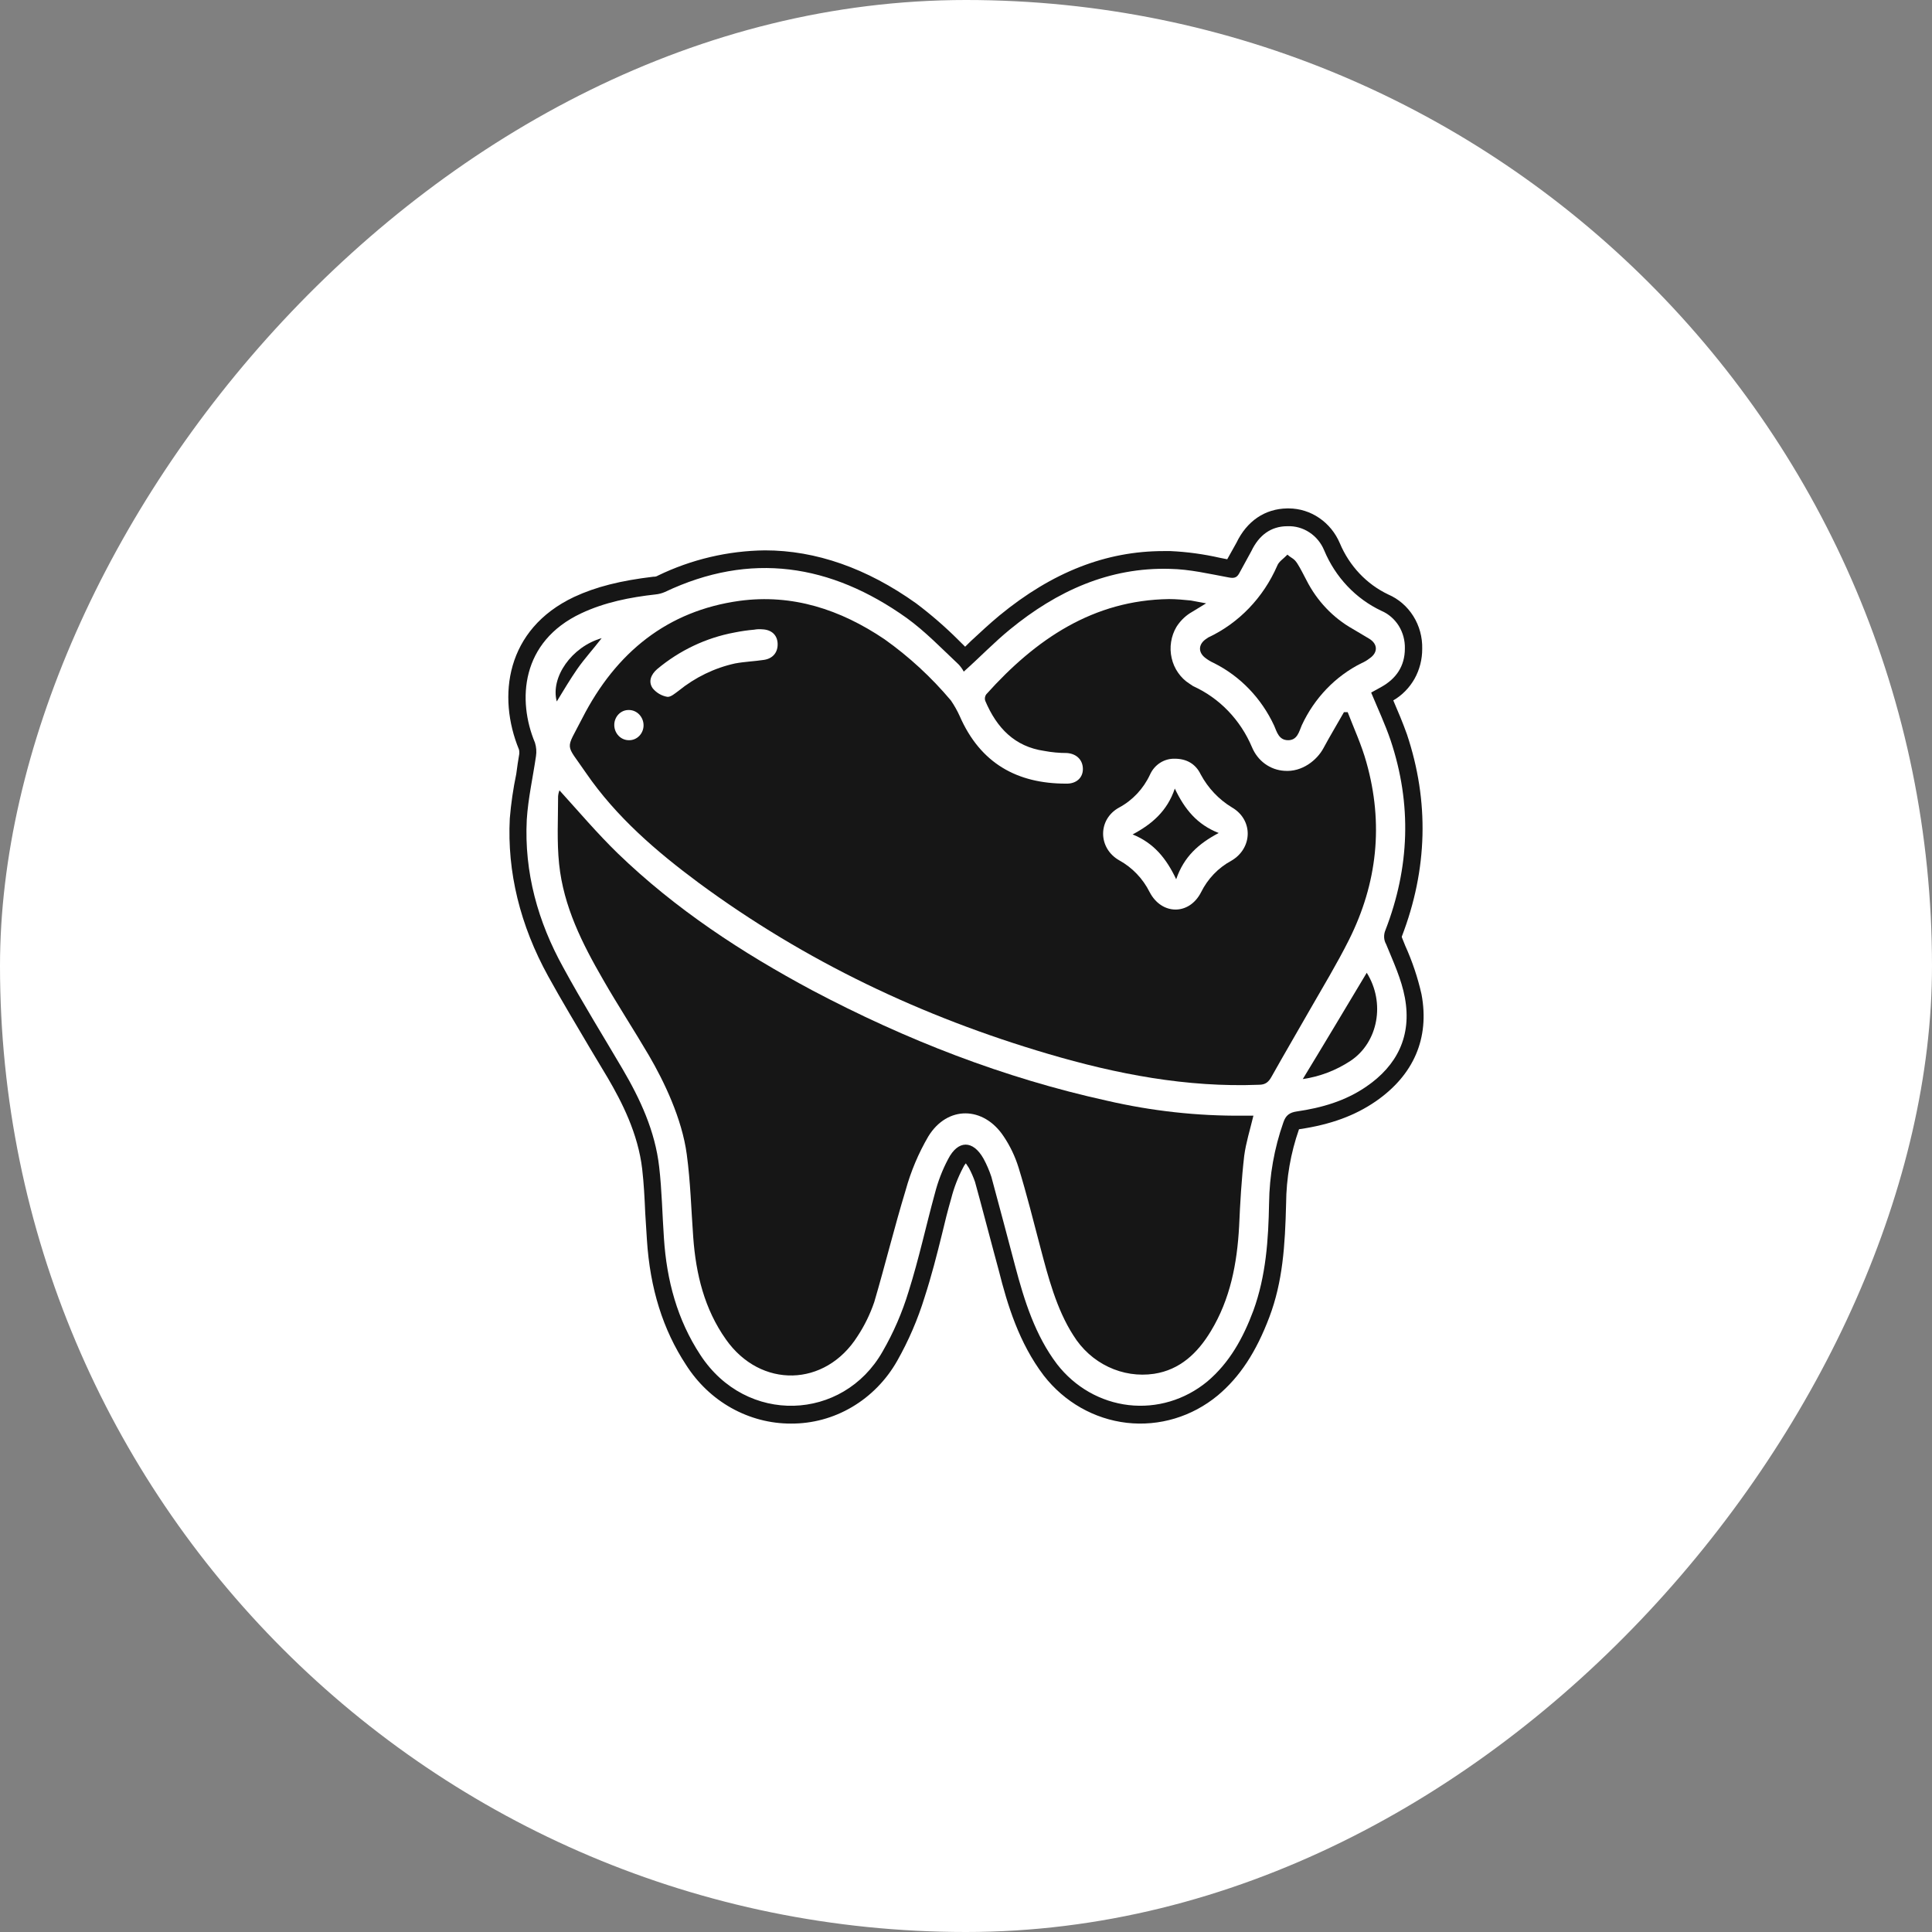 <svg width="38" height="38" viewBox="0 0 38 38" fill="none" xmlns="http://www.w3.org/2000/svg">
<rect x="0" y="0" width="38" height="38" fill="#808080" stroke="none"/>
<rect width="38" height="38" rx="19" transform="matrix(-1 0 0 1 38 0)" fill="white"/>
<g clip-path="url(#clip0_116_4409)">
<g clip-path="url(#clip1_116_4409)">
<path d="M21.775 21.65C19.746 21.203 17.819 20.454 15.971 19.476C14.599 18.741 13.293 17.888 12.149 16.783C11.747 16.392 11.379 15.958 11.004 15.545C10.989 15.583 10.98 15.623 10.977 15.664C10.977 16.105 10.951 16.552 10.997 16.993C11.084 17.832 11.453 18.559 11.861 19.266C12.149 19.769 12.47 20.259 12.765 20.762C13.059 21.266 13.414 22 13.508 22.706C13.581 23.245 13.595 23.79 13.635 24.336C13.688 25.063 13.856 25.748 14.277 26.343C14.96 27.315 16.232 27.287 16.868 26.28C17.005 26.072 17.115 25.846 17.196 25.608C17.41 24.881 17.591 24.14 17.812 23.413C17.915 23.039 18.066 22.681 18.26 22.35C18.635 21.741 19.345 21.755 19.74 22.35C19.867 22.538 19.966 22.746 20.034 22.965C20.195 23.489 20.329 24.028 20.469 24.559C20.61 25.091 20.777 25.748 21.112 26.266C21.28 26.537 21.519 26.752 21.8 26.885C22.081 27.019 22.393 27.066 22.698 27.021C23.207 26.944 23.555 26.615 23.816 26.182C24.198 25.552 24.332 24.853 24.372 24.119C24.392 23.657 24.419 23.196 24.472 22.734C24.506 22.476 24.586 22.224 24.653 21.944H24.452C23.552 21.952 22.654 21.853 21.775 21.65Z" fill="#161616"/>
<path d="M23.107 15.51C22.959 15.951 22.658 16.21 22.277 16.412C22.692 16.58 22.939 16.881 23.134 17.294C23.288 16.846 23.575 16.594 23.97 16.384C23.542 16.216 23.301 15.916 23.107 15.51Z" fill="#161616"/>
<path d="M11.834 12.552C11.245 12.72 10.823 13.322 10.951 13.797C11.084 13.58 11.212 13.363 11.352 13.161C11.493 12.958 11.667 12.769 11.834 12.552Z" fill="#161616"/>
<path d="M23.703 12.937C23.757 12.979 23.815 13.014 23.877 13.042C24.393 13.3 24.811 13.734 25.061 14.273C25.115 14.399 25.155 14.559 25.336 14.559C25.517 14.559 25.55 14.392 25.604 14.266C25.852 13.73 26.267 13.298 26.782 13.042C26.837 13.019 26.888 12.988 26.936 12.951C27.103 12.839 27.103 12.671 26.936 12.566L26.608 12.371C26.22 12.153 25.903 11.819 25.697 11.413C25.637 11.301 25.584 11.189 25.517 11.084C25.45 10.979 25.409 10.986 25.322 10.909C25.242 10.993 25.155 11.042 25.122 11.126C24.849 11.754 24.366 12.257 23.763 12.539L23.703 12.581C23.569 12.685 23.569 12.832 23.703 12.937Z" fill="#161616"/>
<path d="M27.96 19.559C27.886 19.229 27.778 18.908 27.639 18.601L27.572 18.434V18.42C28.08 17.098 28.114 15.762 27.672 14.441C27.592 14.217 27.498 13.993 27.404 13.776C27.577 13.676 27.721 13.529 27.822 13.351C27.922 13.172 27.974 12.969 27.973 12.762C27.979 12.534 27.918 12.309 27.798 12.118C27.678 11.927 27.506 11.779 27.304 11.692C26.879 11.49 26.541 11.132 26.353 10.685C26.267 10.482 26.126 10.309 25.948 10.188C25.77 10.066 25.562 10.001 25.349 10H25.316C24.881 10.007 24.526 10.245 24.318 10.678L24.138 11L23.997 10.972C23.675 10.899 23.349 10.854 23.02 10.839H22.886C21.755 10.839 20.697 11.252 19.659 12.105C19.465 12.266 19.285 12.434 19.097 12.608L18.983 12.72L18.856 12.594C18.594 12.332 18.314 12.089 18.019 11.867C17.049 11.175 16.045 10.825 15.047 10.825C14.319 10.833 13.6 11.002 12.939 11.322C12.917 11.336 12.891 11.343 12.865 11.343H12.852C12.209 11.42 11.727 11.539 11.292 11.741C9.946 12.378 9.779 13.699 10.207 14.741C10.213 14.762 10.215 14.783 10.214 14.804V14.825C10.192 14.951 10.172 15.084 10.154 15.224C10.094 15.512 10.051 15.804 10.027 16.098C9.973 17.147 10.228 18.196 10.783 19.203C11.044 19.678 11.332 20.154 11.607 20.622L11.955 21.203C12.229 21.671 12.55 22.294 12.631 22.993C12.664 23.28 12.678 23.559 12.691 23.86C12.704 24.035 12.711 24.21 12.724 24.385C12.785 25.343 13.039 26.154 13.494 26.846C13.72 27.201 14.026 27.493 14.386 27.694C14.746 27.895 15.148 28.001 15.556 28C15.977 28.003 16.391 27.891 16.757 27.675C17.124 27.459 17.43 27.147 17.645 26.769C17.87 26.372 18.052 25.95 18.187 25.511C18.321 25.098 18.428 24.678 18.528 24.273C18.582 24.042 18.642 23.804 18.709 23.573C18.763 23.361 18.842 23.157 18.943 22.965C18.957 22.934 18.975 22.906 18.997 22.881L19.057 22.972C19.104 23.059 19.144 23.151 19.177 23.245C19.305 23.706 19.425 24.175 19.546 24.622L19.646 24.993C19.813 25.657 20.041 26.413 20.53 27.056C20.936 27.578 21.523 27.911 22.163 27.985C22.803 28.058 23.445 27.865 23.95 27.448C24.385 27.084 24.707 26.594 24.968 25.902C25.229 25.21 25.276 24.503 25.296 23.671C25.3 23.172 25.386 22.678 25.55 22.21H25.557C26.173 22.119 26.648 21.944 27.056 21.664C27.806 21.147 28.12 20.42 27.96 19.559ZM26.875 21.371C26.46 21.657 25.992 21.79 25.51 21.86C25.363 21.881 25.289 21.937 25.242 22.077C25.063 22.585 24.968 23.122 24.961 23.664C24.948 24.385 24.901 25.091 24.653 25.776C24.452 26.315 24.184 26.804 23.743 27.175C23.306 27.534 22.752 27.7 22.199 27.636C21.647 27.572 21.141 27.283 20.791 26.832C20.362 26.266 20.148 25.587 19.967 24.902C19.813 24.322 19.659 23.734 19.499 23.147C19.458 23.023 19.407 22.904 19.345 22.79C19.137 22.42 18.843 22.42 18.649 22.797C18.535 23.011 18.448 23.239 18.387 23.476C18.213 24.112 18.073 24.762 17.872 25.399C17.746 25.815 17.573 26.214 17.357 26.587C16.58 27.951 14.679 28.035 13.775 26.65C13.32 25.958 13.113 25.182 13.059 24.357C13.026 23.888 13.019 23.413 12.965 22.951C12.885 22.245 12.591 21.615 12.242 21.021C11.894 20.427 11.446 19.706 11.078 19.028C10.582 18.133 10.308 17.161 10.361 16.119C10.388 15.699 10.482 15.287 10.542 14.874C10.556 14.785 10.549 14.694 10.522 14.608C10.174 13.776 10.241 12.622 11.432 12.063C11.894 11.846 12.39 11.748 12.892 11.692C12.956 11.686 13.02 11.669 13.079 11.643C14.759 10.846 16.339 11.091 17.832 12.154C18.2 12.42 18.521 12.755 18.856 13.07C18.895 13.112 18.929 13.159 18.956 13.21C19.285 12.916 19.559 12.629 19.867 12.378C20.791 11.622 21.822 11.154 23.013 11.189C23.401 11.196 23.783 11.287 24.164 11.357C24.271 11.378 24.325 11.364 24.372 11.28L24.613 10.839C24.76 10.531 24.994 10.35 25.322 10.35C25.475 10.344 25.625 10.386 25.754 10.471C25.883 10.555 25.985 10.679 26.045 10.825C26.266 11.354 26.667 11.777 27.17 12.014C27.31 12.074 27.429 12.177 27.512 12.309C27.594 12.442 27.636 12.597 27.632 12.755C27.632 13.105 27.458 13.35 27.17 13.511L26.969 13.622C27.103 13.944 27.244 14.245 27.351 14.559C27.772 15.818 27.726 17.063 27.25 18.294C27.231 18.338 27.222 18.387 27.224 18.435C27.226 18.484 27.24 18.531 27.264 18.573C27.404 18.916 27.565 19.259 27.632 19.622C27.772 20.378 27.478 20.958 26.875 21.371Z" fill="#161616"/>
<path d="M25.624 21.224C25.957 21.176 26.276 21.054 26.561 20.867C27.11 20.503 27.25 19.72 26.882 19.133C26.467 19.825 26.059 20.51 25.624 21.224Z" fill="#161616"/>
<path d="M26.534 18.483C27.09 17.371 27.217 16.203 26.875 14.993C26.782 14.657 26.634 14.336 26.507 14.007H26.434C26.3 14.245 26.159 14.476 26.032 14.713C25.905 14.951 25.61 15.189 25.262 15.161C25.126 15.153 24.994 15.106 24.881 15.024C24.769 14.943 24.681 14.83 24.626 14.699C24.399 14.16 23.986 13.73 23.468 13.496L23.395 13.447C23.307 13.392 23.232 13.318 23.172 13.232C23.111 13.145 23.068 13.047 23.045 12.943C23.021 12.839 23.017 12.732 23.034 12.626C23.05 12.521 23.086 12.419 23.14 12.329C23.208 12.222 23.297 12.131 23.401 12.063L23.723 11.867L23.421 11.811C23.281 11.797 23.134 11.783 22.993 11.783C21.507 11.804 20.376 12.566 19.398 13.657C19.385 13.675 19.376 13.696 19.373 13.718C19.369 13.74 19.371 13.762 19.378 13.783C19.606 14.322 19.961 14.685 20.536 14.769C20.684 14.797 20.834 14.811 20.985 14.811C21.179 14.825 21.299 14.951 21.299 15.126C21.299 15.301 21.166 15.42 20.965 15.413C20.014 15.413 19.285 15.021 18.876 14.084C18.827 13.976 18.769 13.873 18.702 13.776C18.317 13.319 17.879 12.915 17.397 12.573C16.527 11.986 15.583 11.678 14.545 11.818C13.126 12.014 12.115 12.832 11.453 14.126C11.118 14.783 11.111 14.594 11.526 15.203C12.122 16.07 12.912 16.748 13.742 17.364C15.837 18.909 18.14 20 20.61 20.727C21.962 21.126 23.341 21.392 24.76 21.336C24.894 21.336 24.954 21.28 25.015 21.168C25.262 20.727 25.517 20.294 25.764 19.86C26.012 19.427 26.3 18.951 26.534 18.483ZM12.376 14.559H12.37C12.293 14.559 12.22 14.528 12.166 14.471C12.112 14.415 12.082 14.338 12.082 14.259C12.082 14.22 12.089 14.181 12.104 14.145C12.118 14.109 12.14 14.076 12.166 14.049C12.193 14.021 12.225 14 12.26 13.985C12.295 13.971 12.332 13.964 12.37 13.965C12.446 13.965 12.519 13.997 12.573 14.053C12.627 14.11 12.658 14.186 12.658 14.266C12.658 14.344 12.628 14.418 12.575 14.473C12.522 14.528 12.451 14.559 12.376 14.559ZM15.027 12.979C14.846 13.007 14.646 13.014 14.458 13.049C14.053 13.138 13.674 13.322 13.347 13.587C13.28 13.636 13.193 13.713 13.126 13.706C13.014 13.687 12.912 13.628 12.838 13.538C12.745 13.406 12.805 13.266 12.925 13.161C13.366 12.792 13.889 12.544 14.445 12.441C14.573 12.415 14.703 12.396 14.833 12.385C14.886 12.375 14.94 12.373 14.994 12.378C15.174 12.385 15.288 12.489 15.295 12.657C15.302 12.825 15.208 12.951 15.027 12.979ZM24.218 16.93C23.962 17.068 23.754 17.285 23.622 17.552C23.388 18.007 22.846 18 22.611 17.545C22.478 17.28 22.27 17.063 22.016 16.923C21.594 16.685 21.587 16.112 22.016 15.881C22.277 15.74 22.489 15.514 22.618 15.238C22.661 15.141 22.73 15.06 22.817 15.004C22.904 14.948 23.005 14.92 23.107 14.923C23.334 14.923 23.515 15.021 23.616 15.231C23.761 15.501 23.974 15.726 24.231 15.881C24.653 16.126 24.64 16.685 24.218 16.93Z" fill="#161616"/>
</g>
</g>
<defs>
<clipPath id="clip0_116_4409">
<rect width="18" height="18" fill="white" transform="matrix(-1 0 0 1 28 10)"/>
</clipPath>
<clipPath id="clip1_116_4409">
<rect width="18" height="18" fill="white" transform="translate(10 10)"/>
</clipPath>
</defs>
</svg>
